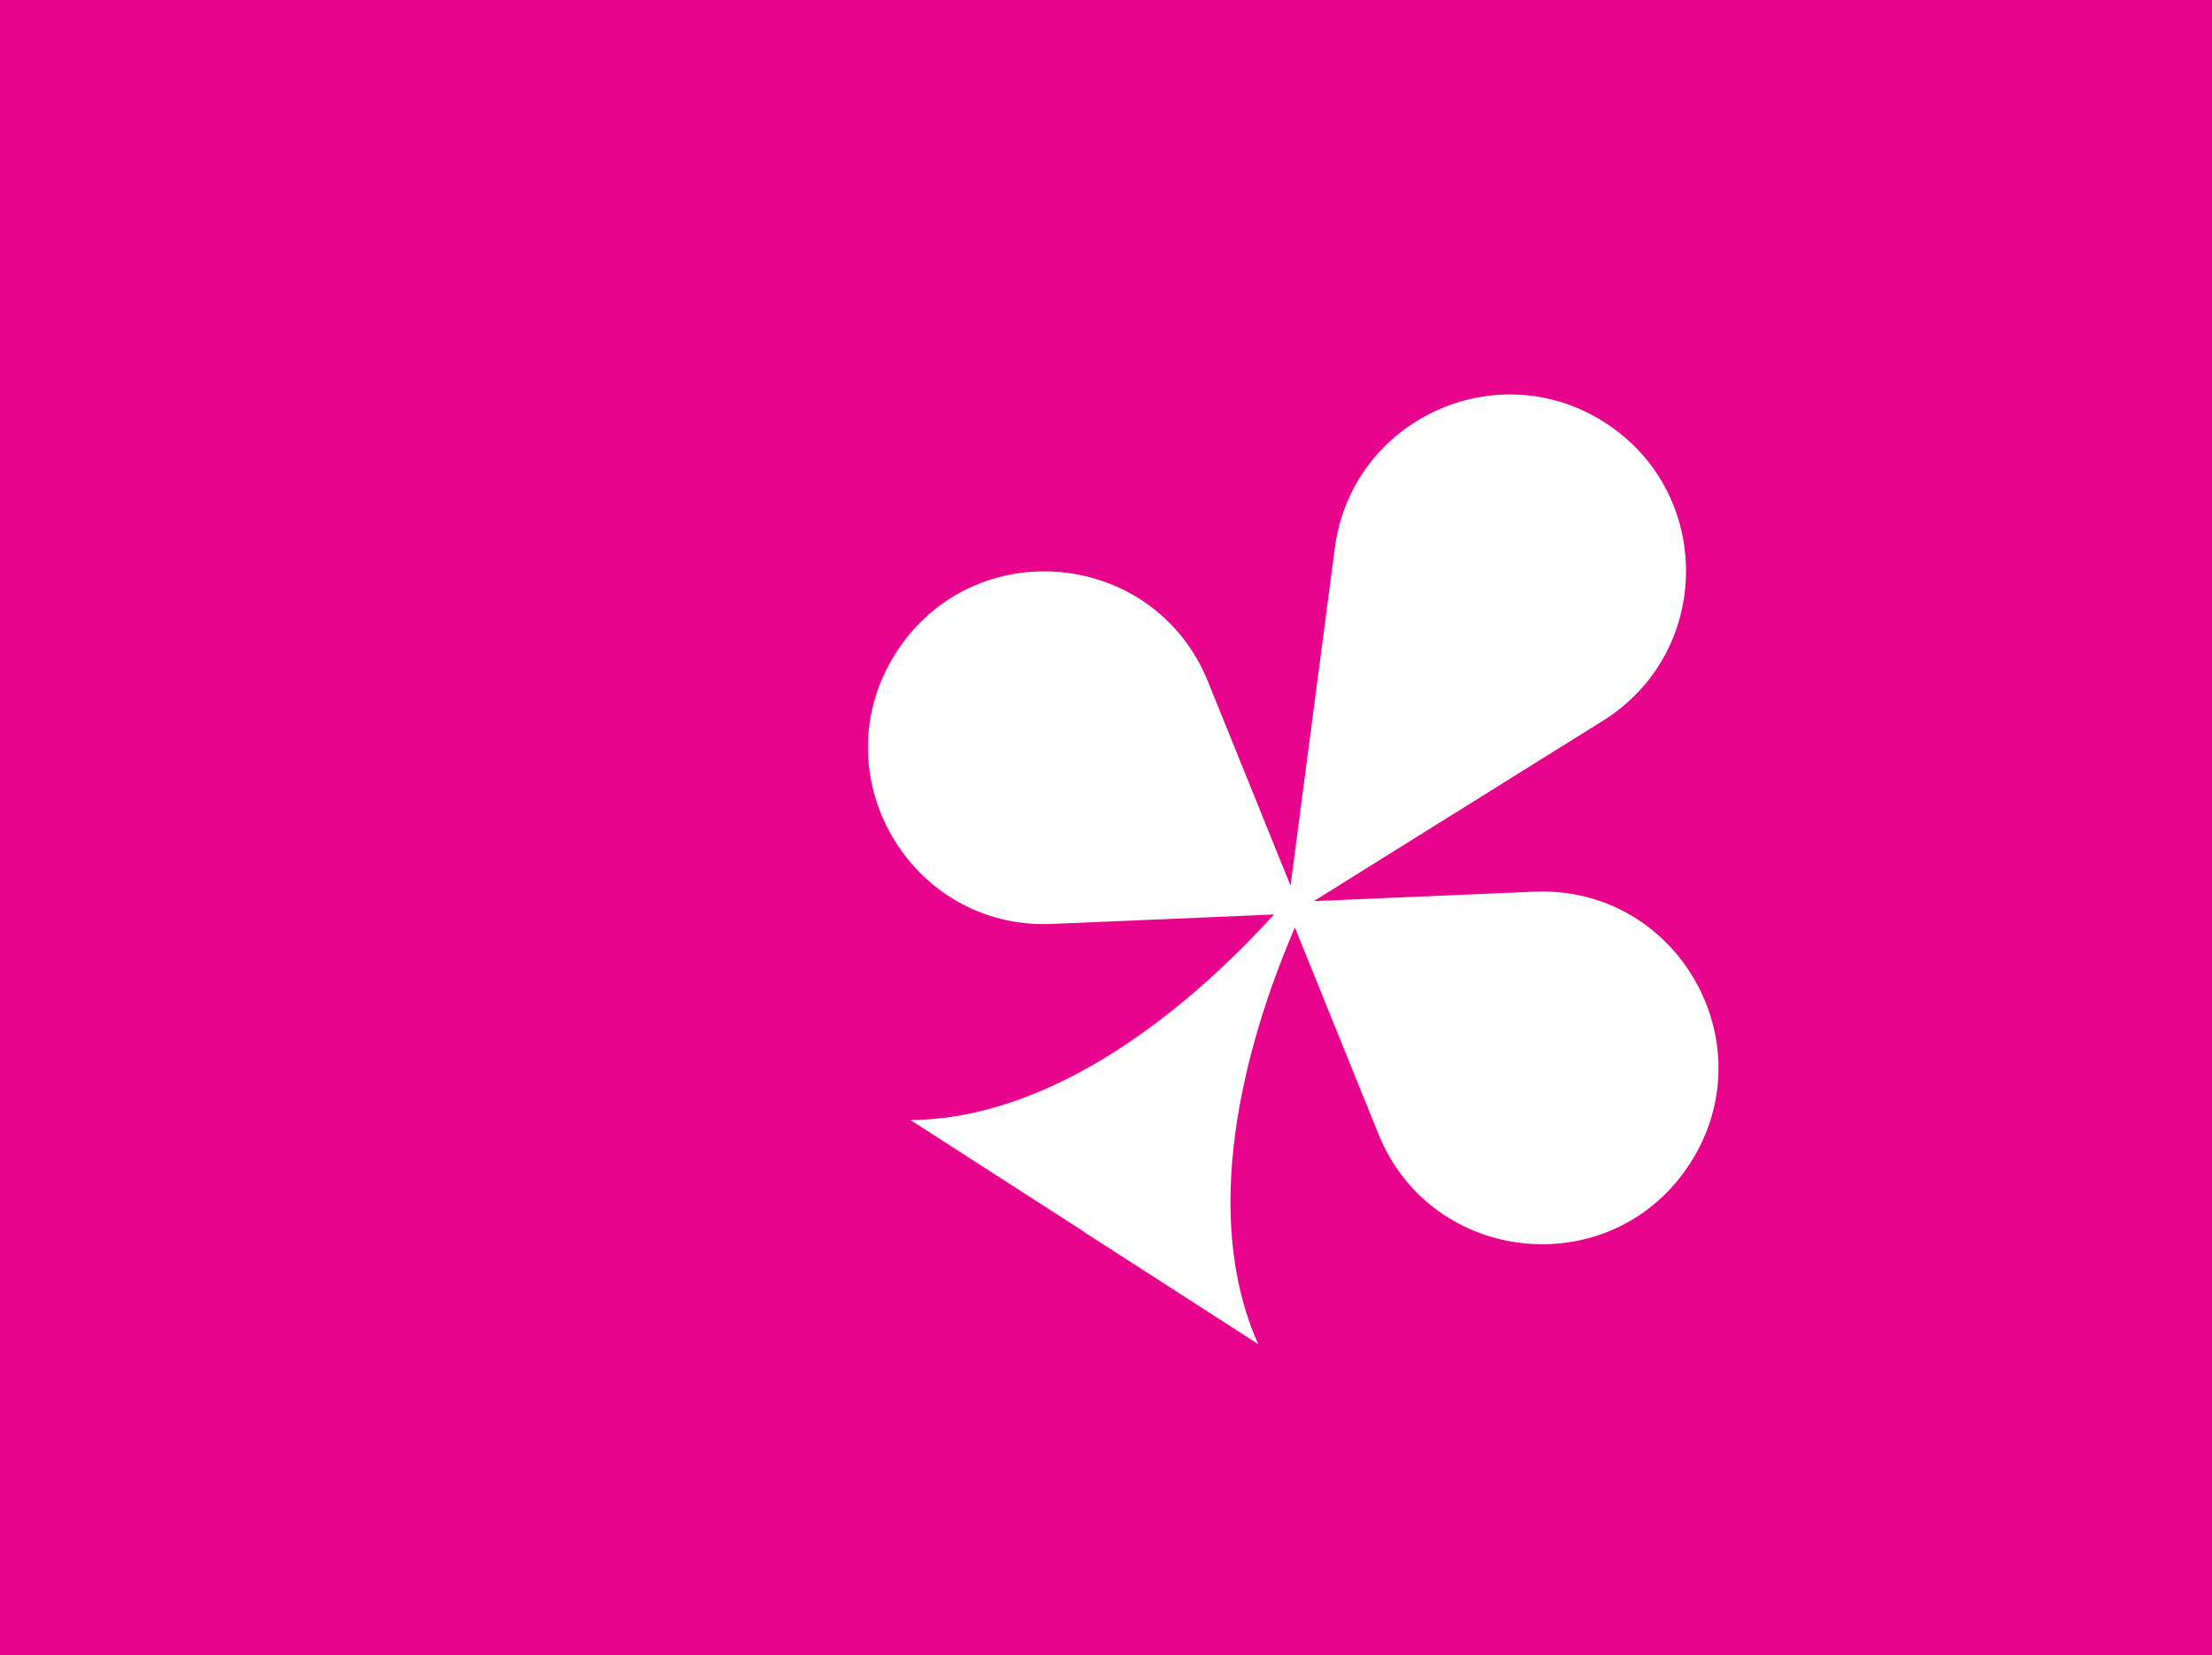 <svg width="3465" height="2592" viewBox="0 0 3465 2592" fill="none" xmlns="http://www.w3.org/2000/svg">
<path fill-rule="evenodd" clip-rule="evenodd" d="M3465 0H0V2592H3465V0ZM2028.37 1452.54C1945.76 1644.19 1880.98 1903.85 1970.99 2105.02L1698.48 1929.65L1698.65 1929.38L1426.14 1754C1646.21 1752.59 1855.41 1586.53 1995.61 1432.13L1648.03 1446.97C1424.32 1456.52 1282.83 1209.87 1404 1021.57C1525.17 833.28 1808.28 859.873 1892.27 1067.44L2021.55 1386.92L2090.92 858.324C2117.29 657.37 2343.89 552.282 2514.32 661.962C2684.75 771.643 2682.99 1021.42 2511.02 1128.67L2058.07 1411.16L2403.48 1396.42C2627.19 1386.87 2768.68 1633.52 2647.51 1821.81C2526.33 2010.11 2243.23 1983.51 2159.24 1775.95L2028.37 1452.54Z" fill="#E8038D"/>
</svg>
